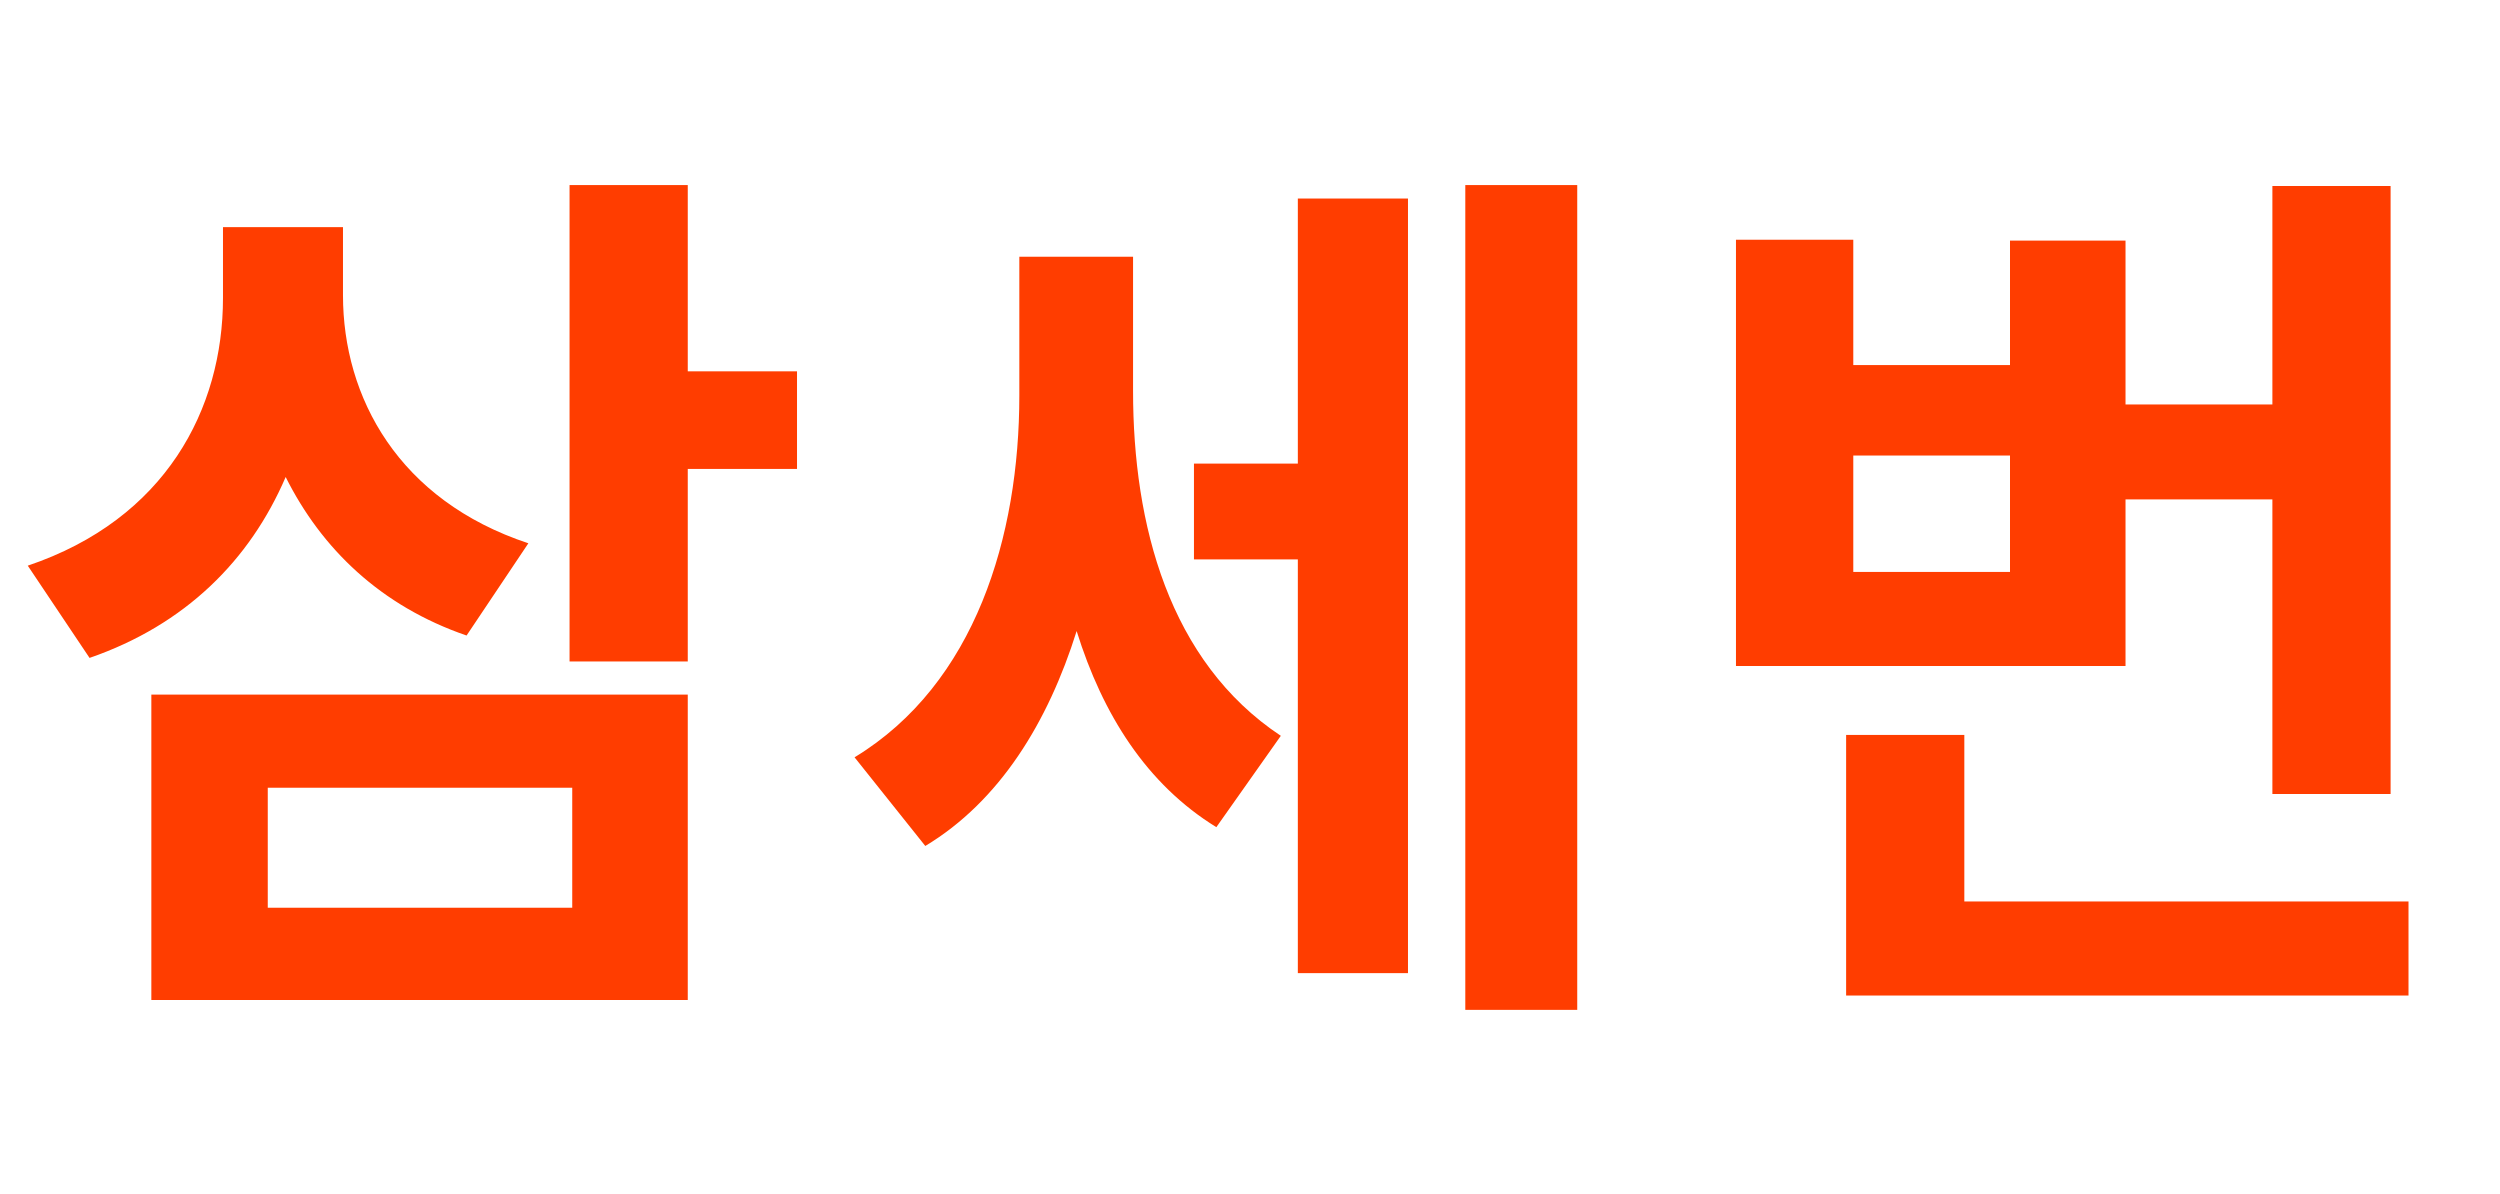 <svg width="67" height="32" viewBox="0 0 67 32" fill="none" xmlns="http://www.w3.org/2000/svg">
<path d="M14.16 14.56C10.68 13.408 9.192 10.648 9.192 7.912V6.088H5.976V7.984C5.976 10.96 4.44 13.912 0.744 15.16L2.4 17.632C4.968 16.744 6.696 15.016 7.656 12.784C8.616 14.704 10.2 16.24 12.504 17.032L14.16 14.56ZM7.176 21.112H15.336V24.328H7.176V21.112ZM4.056 26.8H18.432V18.616H4.056V26.8ZM21.36 9.952H18.432V4.96H15.264V17.728H18.432V12.568H21.36V9.952ZM30.366 6.88H27.318V10.6C27.318 14.368 26.142 18.328 22.902 20.296L24.798 22.672C26.79 21.472 28.086 19.36 28.854 16.912C29.55 19.144 30.726 21.016 32.598 22.168L34.326 19.72C31.326 17.728 30.366 14.056 30.366 10.48V6.88ZM34.782 12.424H31.998V14.992H34.782V26.08H37.734V5.32H34.782V12.424ZM39.27 4.96V27.064H42.27V4.96H39.27ZM53.868 15.328H49.668V12.208H53.868V15.328ZM56.964 13.384H60.9V21.28H64.068V4.984H60.9V10.84H56.964V6.448H53.868V9.784H49.668V6.424H46.524V17.848H56.964V13.384ZM52.644 24.16V19.696H49.476V26.68H64.548V24.16H52.644Z" fill="#FF3D00"/>
</svg>
